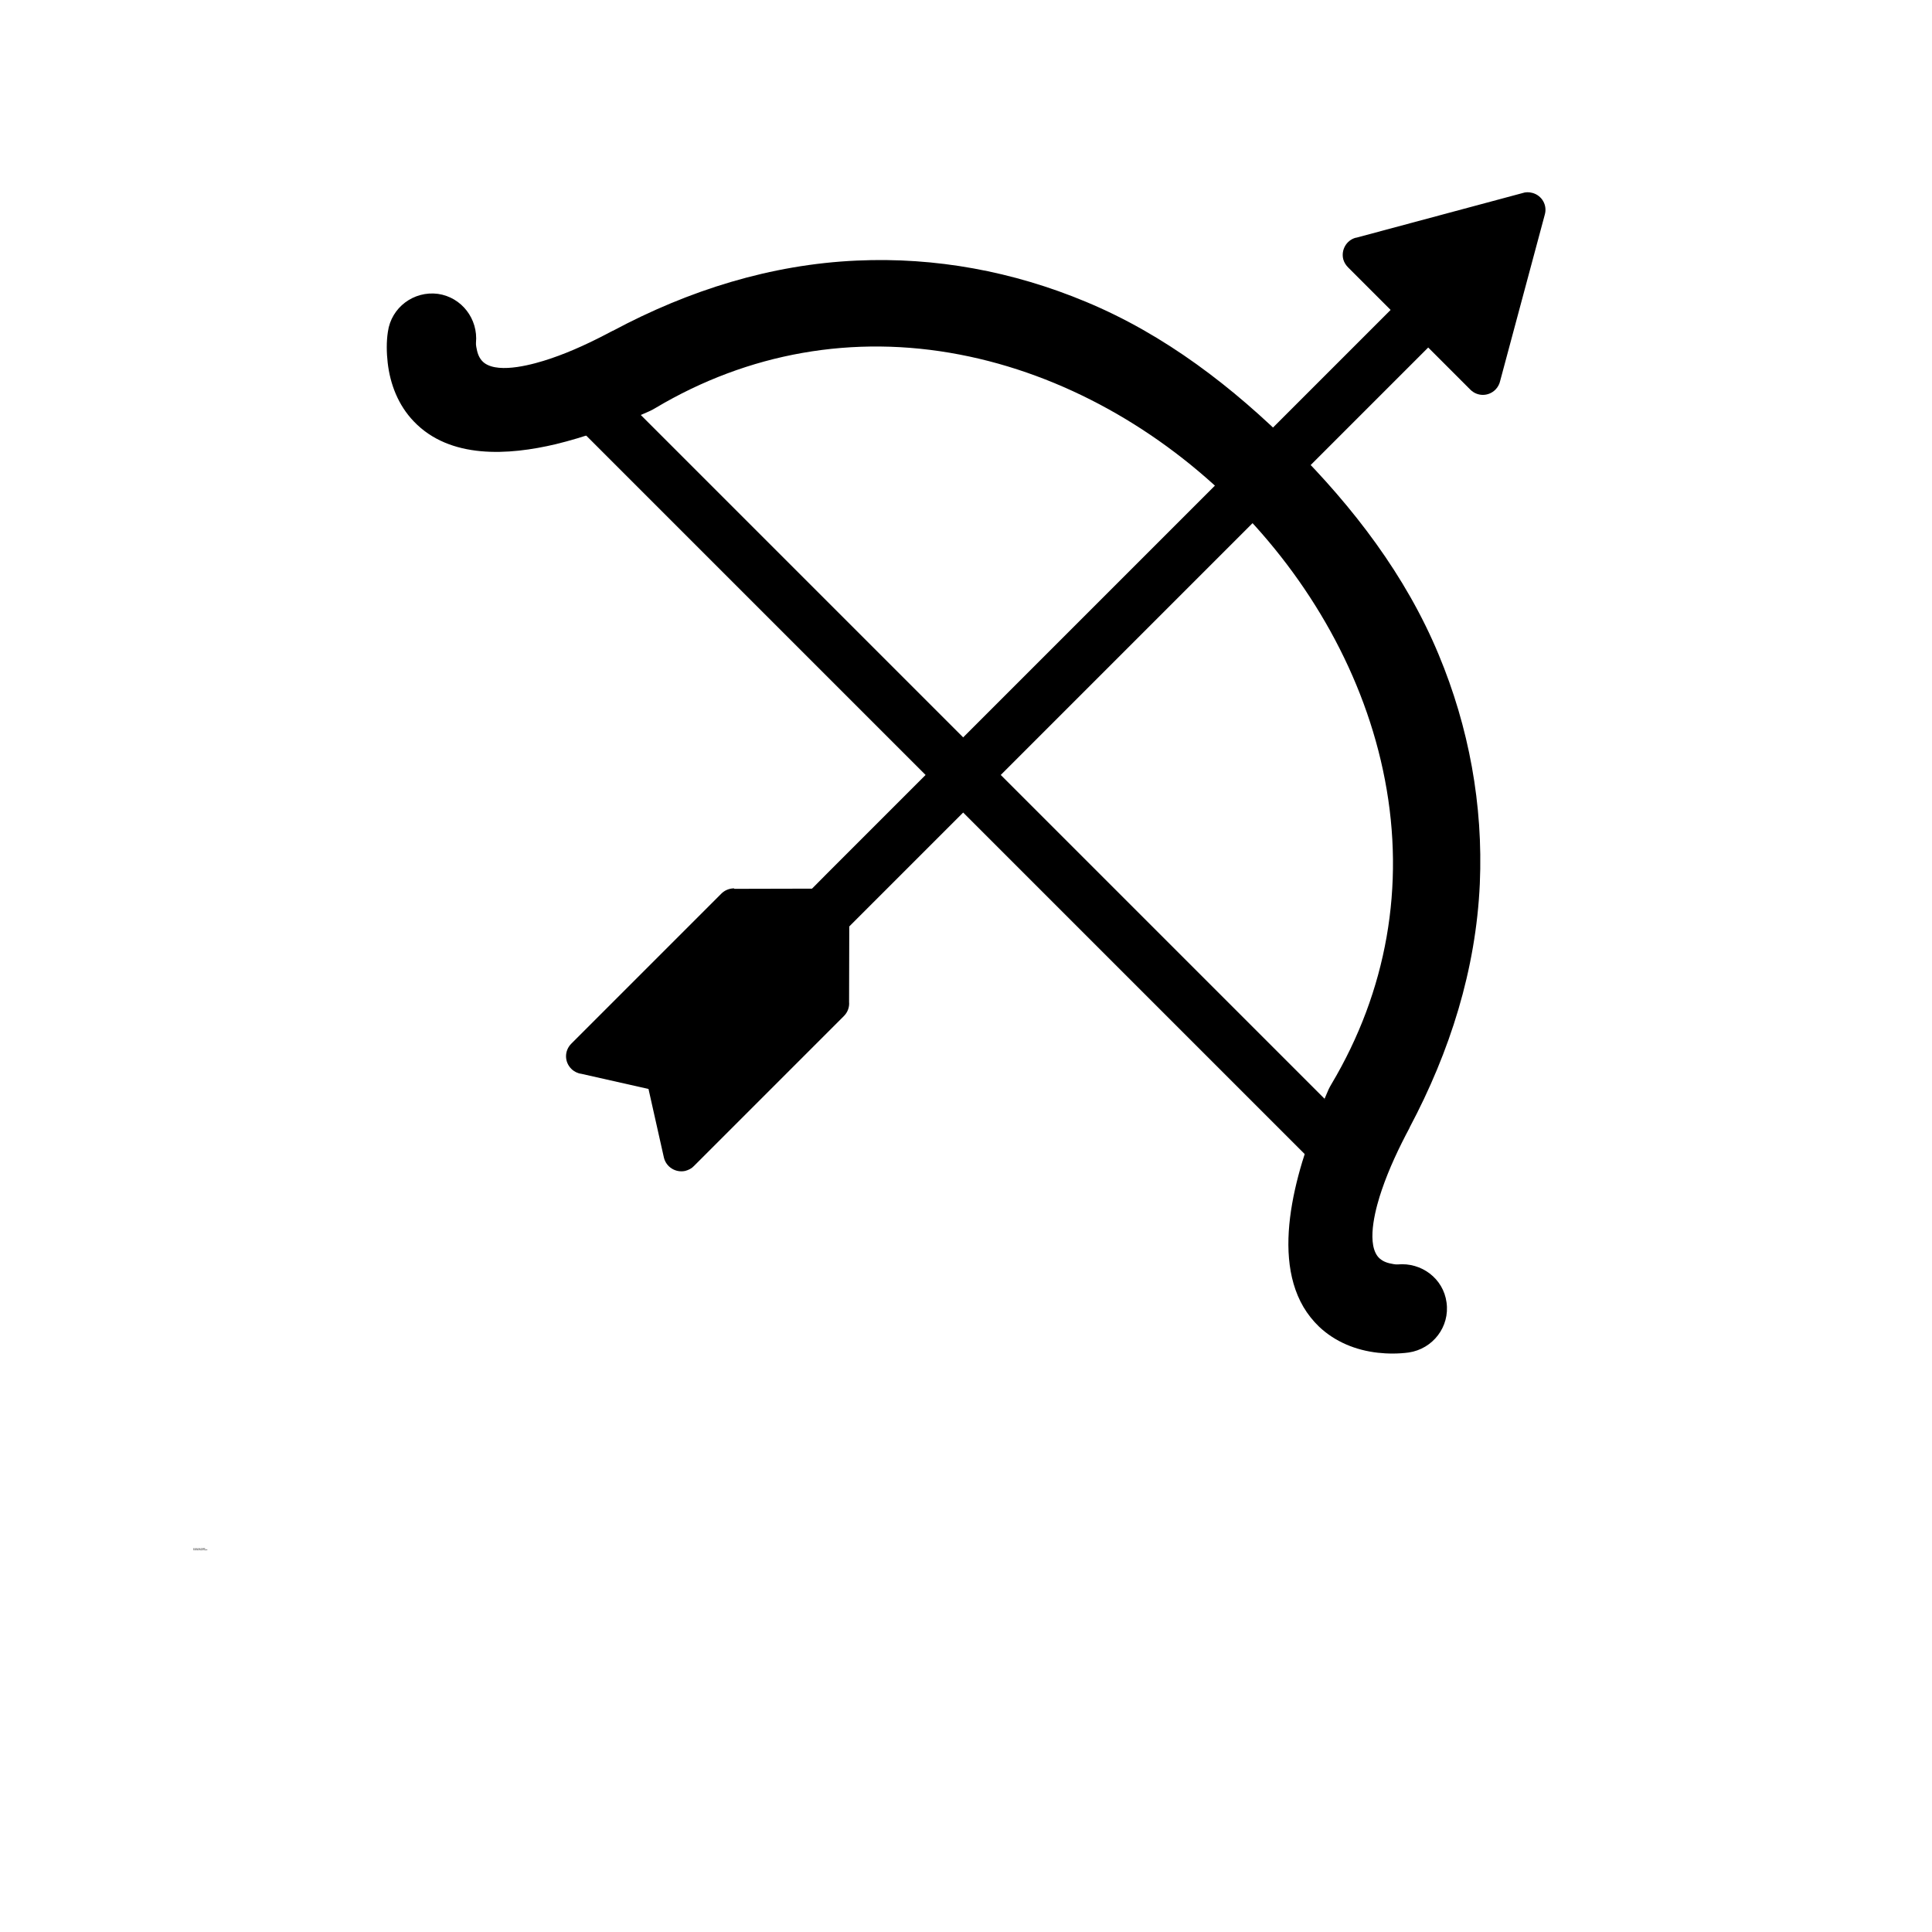 <?xml version="1.0" encoding="UTF-8"?>
<svg width="700pt" height="700pt" version="1.1" viewBox="0 0 700 700" xmlns="http://www.w3.org/2000/svg" xmlns:xlink="http://www.w3.org/1999/xlink">
 <defs>
  <symbol id="v" overflow="visible">
   <path d="m0.281-0.016c-0.023 0.012-0.043 0.016-0.062 0.016h-0.047c-0.043 0-0.078-0.008-0.109-0.031-0.031-0.031-0.047-0.066-0.047-0.109 0-0.051 0.016-0.094 0.047-0.125s0.066-0.047 0.109-0.047c0.02 0 0.035 0.008 0.047 0.016 0.02 0 0.039 0.008 0.062 0.016v0.062c-0.023-0.008-0.039-0.016-0.047-0.016-0.012-0.008-0.027-0.016-0.047-0.016-0.031 0-0.055 0.012-0.062 0.031-0.012 0.012-0.016 0.039-0.016 0.078 0 0.023 0.004 0.043 0.016 0.062 0.008 0.023 0.031 0.031 0.062 0.031h0.047c0.008-0.008 0.023-0.02 0.047-0.031z"/>
  </symbol>
  <symbol id="c" overflow="visible">
   <path d="m0.203-0.156c-0.012-0.008-0.023-0.016-0.031-0.016-0.023 0-0.039 0.008-0.047 0.016-0.012 0.012-0.016 0.027-0.016 0.047v0.109h-0.078v-0.219h0.078v0.031c0.008-0.02 0.02-0.031 0.031-0.031 0.008-0.008 0.02-0.016 0.031-0.016h0.016 0.016z"/>
  </symbol>
  <symbol id="a" overflow="visible">
   <path d="m0.25-0.109v0.016h-0.156c0 0.023 0.004 0.039 0.016 0.047h0.047 0.031c0.02-0.008 0.039-0.02 0.062-0.031v0.062c-0.023 0.012-0.043 0.016-0.062 0.016h-0.047c-0.043 0-0.074-0.008-0.094-0.031-0.023-0.02-0.031-0.047-0.031-0.078 0-0.039 0.008-0.07 0.031-0.094 0.02-0.02 0.051-0.031 0.094-0.031 0.031 0 0.055 0.012 0.078 0.031 0.02 0.023 0.031 0.055 0.031 0.094zm-0.062-0.031c0-0.008-0.008-0.016-0.016-0.016-0.012-0.008-0.023-0.016-0.031-0.016-0.012 0-0.023 0.008-0.031 0.016-0.012 0-0.016 0.008-0.016 0.016z"/>
  </symbol>
  <symbol id="j" overflow="visible">
   <path d="m0.141-0.109c-0.023 0-0.039 0.008-0.047 0.016v0.016 0.031h0.031c0.008 0 0.02-0.004 0.031-0.016 0.008-0.008 0.016-0.02 0.016-0.031v-0.016zm0.109-0.016v0.125h-0.078v-0.031c-0.012 0.012-0.023 0.023-0.031 0.031h-0.047c-0.023 0-0.043-0.004-0.062-0.016-0.012-0.008-0.016-0.031-0.016-0.062 0-0.02 0.008-0.035 0.031-0.047 0.02-0.008 0.047-0.016 0.078-0.016h0.047c0-0.02-0.008-0.031-0.016-0.031h-0.047-0.047-0.031v-0.047h0.047c0.02-0.008 0.035-0.016 0.047-0.016 0.039 0 0.07 0.012 0.094 0.031 0.02 0.023 0.031 0.047 0.031 0.078z"/>
  </symbol>
  <symbol id="b" overflow="visible">
   <path d="m0.109-0.281v0.062h0.078v0.047h-0.078v0.094 0.031h0.031 0.031v0.047h-0.047c-0.031 0-0.059-0.004-0.078-0.016-0.012-0.008-0.016-0.031-0.016-0.062v-0.094h-0.031v-0.047h0.031v-0.062z"/>
  </symbol>
  <symbol id="i" overflow="visible">
   <path d="m0.188-0.188v-0.125h0.062v0.312h-0.062v-0.031c-0.012 0.012-0.023 0.023-0.031 0.031h-0.047c-0.023 0-0.043-0.008-0.062-0.031-0.023-0.02-0.031-0.047-0.031-0.078 0-0.039 0.008-0.07 0.031-0.094 0.02-0.02 0.039-0.031 0.062-0.031 0.02 0 0.035 0.008 0.047 0.016 0.008 0 0.02 0.012 0.031 0.031zm-0.047 0.141c0.008 0 0.02-0.004 0.031-0.016 0.008-0.008 0.016-0.023 0.016-0.047 0-0.02-0.008-0.035-0.016-0.047-0.012-0.008-0.023-0.016-0.031-0.016-0.023 0-0.039 0.008-0.047 0.016v0.047 0.047c0.008 0.012 0.023 0.016 0.047 0.016z"/>
  </symbol>
  <symbol id="h" overflow="visible">
   <path d="m0.156-0.047c0.008 0 0.02-0.004 0.031-0.016 0.008-0.008 0.016-0.023 0.016-0.047 0-0.02-0.008-0.035-0.016-0.047-0.012-0.008-0.023-0.016-0.031-0.016-0.023 0-0.039 0.008-0.047 0.016v0.047 0.047c0.008 0.012 0.023 0.016 0.047 0.016zm-0.047-0.141c0.008-0.02 0.02-0.031 0.031-0.031 0.008-0.008 0.02-0.016 0.031-0.016 0.031 0 0.055 0.012 0.078 0.031 0.02 0.023 0.031 0.055 0.031 0.094 0 0.031-0.012 0.059-0.031 0.078-0.023 0.023-0.047 0.031-0.078 0.031h-0.031c-0.012-0.008-0.023-0.02-0.031-0.031v0.031h-0.078v-0.312h0.078z"/>
  </symbol>
  <symbol id="g" overflow="visible">
   <path d="m0-0.219h0.078l0.062 0.141 0.047-0.141h0.078l-0.094 0.234c-0.012 0.031-0.027 0.051-0.047 0.062-0.012 0.008-0.027 0.016-0.047 0.016h-0.047v-0.062h0.031 0.016c0.008 0 0.02-0.008 0.031-0.016v-0.016z"/>
  </symbol>
  <symbol id="e" overflow="visible">
   <path d="m0.031-0.297h0.078v0.297h-0.078z"/>
  </symbol>
  <symbol id="u" overflow="visible">
   <path d="m0-0.297h0.078l0.062 0.109 0.078-0.109h0.078l-0.109 0.172v0.125h-0.078v-0.125z"/>
  </symbol>
  <symbol id="t" overflow="visible">
   <path d="m0.031-0.297h0.078v0.109l0.109-0.109h0.094l-0.141 0.141 0.156 0.156h-0.094l-0.125-0.109v0.109h-0.078z"/>
  </symbol>
  <symbol id="s" overflow="visible">
   <path d="m0.172-0.25c-0.023 0-0.039 0.012-0.047 0.031-0.012 0.012-0.016 0.039-0.016 0.078 0 0.023 0.004 0.043 0.016 0.062 0.008 0.023 0.023 0.031 0.047 0.031 0.031 0 0.051-0.008 0.062-0.031 0.008-0.02 0.016-0.039 0.016-0.062 0-0.039-0.008-0.066-0.016-0.078-0.012-0.02-0.031-0.031-0.062-0.031zm0-0.062c0.051 0 0.086 0.016 0.109 0.047 0.031 0.031 0.047 0.074 0.047 0.125 0 0.043-0.016 0.078-0.047 0.109-0.023 0.023-0.059 0.031-0.109 0.031-0.043 0-0.078-0.008-0.109-0.031-0.031-0.031-0.047-0.066-0.047-0.109 0-0.051 0.016-0.094 0.047-0.125s0.066-0.047 0.109-0.047z"/>
  </symbol>
  <symbol id="f" overflow="visible">
   <path d="m0.031-0.297h0.094l0.109 0.203v-0.203h0.078v0.297h-0.094l-0.109-0.203v0.203h-0.078z"/>
  </symbol>
  <symbol id="r" overflow="visible">
   <path d="m0.172-0.312v0.047h-0.031c-0.012 0-0.023 0.008-0.031 0.016v0.016 0.016h0.062v0.047h-0.062v0.172h-0.062v-0.172h-0.047v-0.047h0.047v-0.016c0-0.031 0.004-0.051 0.016-0.062 0.008-0.008 0.031-0.016 0.062-0.016z"/>
  </symbol>
  <symbol id="d" overflow="visible">
   <path d="m0.141-0.172c-0.023 0-0.039 0.008-0.047 0.016v0.047 0.047c0.008 0.012 0.023 0.016 0.047 0.016 0.02 0 0.031-0.004 0.031-0.016 0.008-0.008 0.016-0.023 0.016-0.047 0-0.02-0.008-0.035-0.016-0.047 0-0.008-0.012-0.016-0.031-0.016zm0-0.062c0.039 0 0.07 0.012 0.094 0.031 0.02 0.023 0.031 0.055 0.031 0.094 0 0.031-0.012 0.059-0.031 0.078-0.023 0.023-0.055 0.031-0.094 0.031-0.043 0-0.074-0.008-0.094-0.031-0.023-0.02-0.031-0.047-0.031-0.078 0-0.039 0.008-0.07 0.031-0.094 0.02-0.02 0.051-0.031 0.094-0.031z"/>
  </symbol>
  <symbol id="q" overflow="visible">
   <path d="m0.25-0.188c0-0.008 0.004-0.02 0.016-0.031 0.02-0.008 0.035-0.016 0.047-0.016 0.031 0 0.051 0.012 0.062 0.031 0.008 0.023 0.016 0.043 0.016 0.062v0.141h-0.062v-0.109-0.016c0-0.02-0.008-0.031-0.016-0.031 0-0.008-0.008-0.016-0.016-0.016-0.012 0-0.023 0.008-0.031 0.016-0.012 0.012-0.016 0.027-0.016 0.047v0.109h-0.078v-0.109-0.047c0-0.008-0.012-0.016-0.031-0.016-0.012 0-0.023 0.008-0.031 0.016v0.047 0.109h-0.078v-0.219h0.078v0.031c0.008-0.02 0.02-0.031 0.031-0.031 0.008-0.008 0.02-0.016 0.031-0.016 0.02 0 0.035 0.008 0.047 0.016 0.008 0.012 0.02 0.023 0.031 0.031z"/>
  </symbol>
  <symbol id="p" overflow="visible">
   <path d="m0.266-0.141v0.141h-0.078v-0.109-0.031c0-0.008-0.008-0.016-0.016-0.016v-0.016h-0.016c-0.012 0-0.023 0.008-0.031 0.016-0.012 0.012-0.016 0.027-0.016 0.047v0.109h-0.078v-0.312h0.078v0.125c0.008-0.02 0.02-0.031 0.031-0.031 0.008-0.008 0.02-0.016 0.031-0.016 0.031 0 0.051 0.012 0.062 0.031 0.02 0.023 0.031 0.043 0.031 0.062z"/>
  </symbol>
  <symbol id="o" overflow="visible">
   <path d="m0.031-0.094v-0.125h0.078v0.016 0.047 0.031 0.047 0.016 0.016h0.031c0.008 0 0.02-0.004 0.031-0.016 0.008-0.008 0.016-0.023 0.016-0.047v-0.109h0.062v0.219h-0.062v-0.031c-0.012 0.012-0.023 0.023-0.031 0.031h-0.047c-0.023 0-0.043-0.004-0.062-0.016-0.012-0.02-0.016-0.047-0.016-0.078z"/>
  </symbol>
  <symbol id="n" overflow="visible">
   <path d="m0.266-0.141v0.141h-0.078v-0.109-0.031c0-0.008-0.008-0.016-0.016-0.016v-0.016h-0.016c-0.012 0-0.023 0.008-0.031 0.016-0.012 0.012-0.016 0.027-0.016 0.047v0.109h-0.078v-0.219h0.078v0.031c0.008-0.02 0.02-0.031 0.031-0.031 0.008-0.008 0.02-0.016 0.031-0.016 0.031 0 0.051 0.012 0.062 0.031 0.02 0.023 0.031 0.043 0.031 0.062z"/>
  </symbol>
  <symbol id="m" overflow="visible">
   <path d="m0.031-0.297h0.141c0.031 0 0.055 0.012 0.078 0.031 0.02 0.012 0.031 0.031 0.031 0.062s-0.012 0.059-0.031 0.078c-0.023 0.012-0.047 0.016-0.078 0.016h-0.062v0.109h-0.078zm0.078 0.047v0.094h0.047 0.031c0.008-0.008 0.016-0.023 0.016-0.047 0-0.008-0.008-0.02-0.016-0.031-0.012-0.008-0.023-0.016-0.031-0.016z"/>
  </symbol>
  <symbol id="l" overflow="visible">
   <path d="m0.031-0.219h0.078v0.219c0 0.02-0.012 0.039-0.031 0.062-0.012 0.02-0.031 0.031-0.062 0.031h-0.031v-0.062h0.016 0.016c0.008 0 0.016-0.012 0.016-0.031zm0-0.094h0.078v0.062h-0.078z"/>
  </symbol>
  <symbol id="k" overflow="visible">
   <path d="m0.219-0.219v0.062c-0.012-0.008-0.023-0.016-0.031-0.016h-0.031c-0.023 0-0.039 0.008-0.047 0.016-0.012 0.012-0.016 0.027-0.016 0.047 0 0.023 0.004 0.039 0.016 0.047 0.008 0.012 0.023 0.016 0.047 0.016h0.031c0.008-0.008 0.02-0.016 0.031-0.016v0.062h-0.031-0.047c-0.043 0-0.074-0.008-0.094-0.031-0.023-0.02-0.031-0.047-0.031-0.078 0-0.039 0.008-0.07 0.031-0.094 0.02-0.02 0.051-0.031 0.094-0.031 0.02 0 0.035 0.008 0.047 0.016h0.031z"/>
  </symbol>
 </defs>
 <g>
  <path d="m523.2 120.17-220.41 220.41v-0.738c0-7.055-5.742-12.879-12.797-12.879h-0.738l11.32-11.402 209-209z" fill-rule="evenodd"/>
  <path d="m266.05 322.04 34.699-0.082h0.574c3.527 0 6.398 2.871 6.398 6.398l-0.082 34.699c0.164 1.805-0.492 3.691-1.887 5.086l-54.301 54.301c-0.82 0.902-1.969 1.477-3.199 1.805-3.445 0.738-6.891-1.395-7.711-4.84l-5.578-24.855-24.363-5.496c-1.312-0.164-2.625-0.82-3.609-1.805-2.543-2.543-2.543-6.562 0-9.105l54.383-54.383c1.148-1.148 2.789-1.887 4.594-1.887z"/>
  <path d="m491.38 86.129 60.207-16.16c1.148-0.41 2.379-0.41 3.609-0.082 3.445 0.902 5.496 4.43 4.512 7.875l-16.16 60.207c-0.246 1.148-0.82 2.297-1.723 3.199-2.543 2.543-6.562 2.543-9.105 0l-44.211-44.211c-0.82-0.82-1.477-1.805-1.805-2.953-0.902-3.445 1.148-6.973 4.512-7.875z"/>
  <path d="m213.79 131.98 283.9 283.9-13.617 13.617-283.9-283.9z" fill-rule="evenodd"/>
  <path d="m479.89 398.16 1.477-3.445c0.328-0.656 0.656-1.312 1.066-1.969 20.016-33.633 26.742-71.691 19.359-110.16-7.219-37.734-27.316-72.676-54.383-99.746-27.07-27.07-62.012-47.164-99.746-54.383-38.473-7.383-76.531-0.656-110.16 19.359-0.656 0.41-1.312 0.738-1.969 1.066l-3.363 1.477c-10.008 4.266-20.344 8.039-30.844 10.582-16.98 4.019-38.309 5.496-51.43-8.285-5.578-5.824-8.531-13.371-9.434-21.246-0.41-3.609-0.492-7.629 0.082-11.238 1.23-8.777 9.352-14.848 18.129-13.699 8.613 1.23 14.602 9.105 13.781 17.719-0.082 0.82 0.246 2.215 0.41 2.953 0.41 1.723 1.23 3.363 2.707 4.43 5.496 3.938 18.047 0.328 23.871-1.641 7.793-2.625 15.34-6.234 22.559-10.09h0.082c27.48-14.684 57.172-24.035 88.344-25.43 28.547-1.312 56.68 3.938 83.012 14.93 28.629 11.895 53.316 30.926 75.137 52.66 21.738 21.738 40.766 46.508 52.66 75.137 10.992 26.332 16.16 54.547 14.93 83.012-1.395 31.172-10.828 60.863-25.43 88.344v0.082c-3.856 7.219-7.465 14.848-10.09 22.559-1.969 5.742-5.578 18.293-1.641 23.871 1.066 1.477 2.707 2.297 4.43 2.707 0.738 0.164 2.215 0.492 2.953 0.41 8.613-0.82 16.57 5.086 17.719 13.781 1.23 8.777-4.922 16.816-13.699 18.129-3.609 0.492-7.629 0.492-11.238 0.082-7.957-0.902-15.422-3.938-21.246-9.434-2.215-2.133-4.102-4.512-5.66-7.137-12.305-21-1.23-53.809 7.875-75.137z" fill-rule="evenodd"/>
  <use x="70" y="561.23" xlink:href="#v"/>
  <use x="70.301" y="561.23" xlink:href="#c"/>
  <use x="70.504" y="561.23" xlink:href="#a"/>
  <use x="70.781" y="561.23" xlink:href="#j"/>
  <use x="71.059" y="561.23" xlink:href="#b"/>
  <use x="71.254" y="561.23" xlink:href="#a"/>
  <use x="71.531" y="561.23" xlink:href="#i"/>
  <use x="71.969" y="561.23" xlink:href="#h"/>
  <use x="72.262" y="561.23" xlink:href="#g"/>
  <use x="72.672" y="561.23" xlink:href="#e"/>
  <use x="72.824" y="561.23" xlink:href="#u"/>
  <use x="73.121" y="561.23" xlink:href="#e"/>
  <use x="73.273" y="561.23" xlink:href="#t"/>
  <use x="73.594" y="561.23" xlink:href="#s"/>
  <use x="73.941" y="561.23" xlink:href="#f"/>
  <use x="70" y="561.641" xlink:href="#r"/>
  <use x="70.18" y="561.641" xlink:href="#c"/>
  <use x="70.379" y="561.641" xlink:href="#d"/>
  <use x="70.664" y="561.641" xlink:href="#q"/>
  <use x="71.234" y="561.641" xlink:href="#b"/>
  <use x="71.43" y="561.641" xlink:href="#p"/>
  <use x="71.719" y="561.641" xlink:href="#a"/>
  <use x="72.141" y="561.641" xlink:href="#f"/>
  <use x="72.484" y="561.641" xlink:href="#d"/>
  <use x="72.766" y="561.641" xlink:href="#o"/>
  <use x="73.059" y="561.641" xlink:href="#n"/>
  <use x="73.492" y="561.641" xlink:href="#m"/>
  <use x="73.793" y="561.641" xlink:href="#c"/>
  <use x="73.996" y="561.641" xlink:href="#d"/>
  <use x="74.277" y="561.641" xlink:href="#l"/>
  <use x="74.418" y="561.641" xlink:href="#a"/>
  <use x="74.695" y="561.641" xlink:href="#k"/>
  <use x="74.941" y="561.641" xlink:href="#b"/>
 </g>
</svg>
